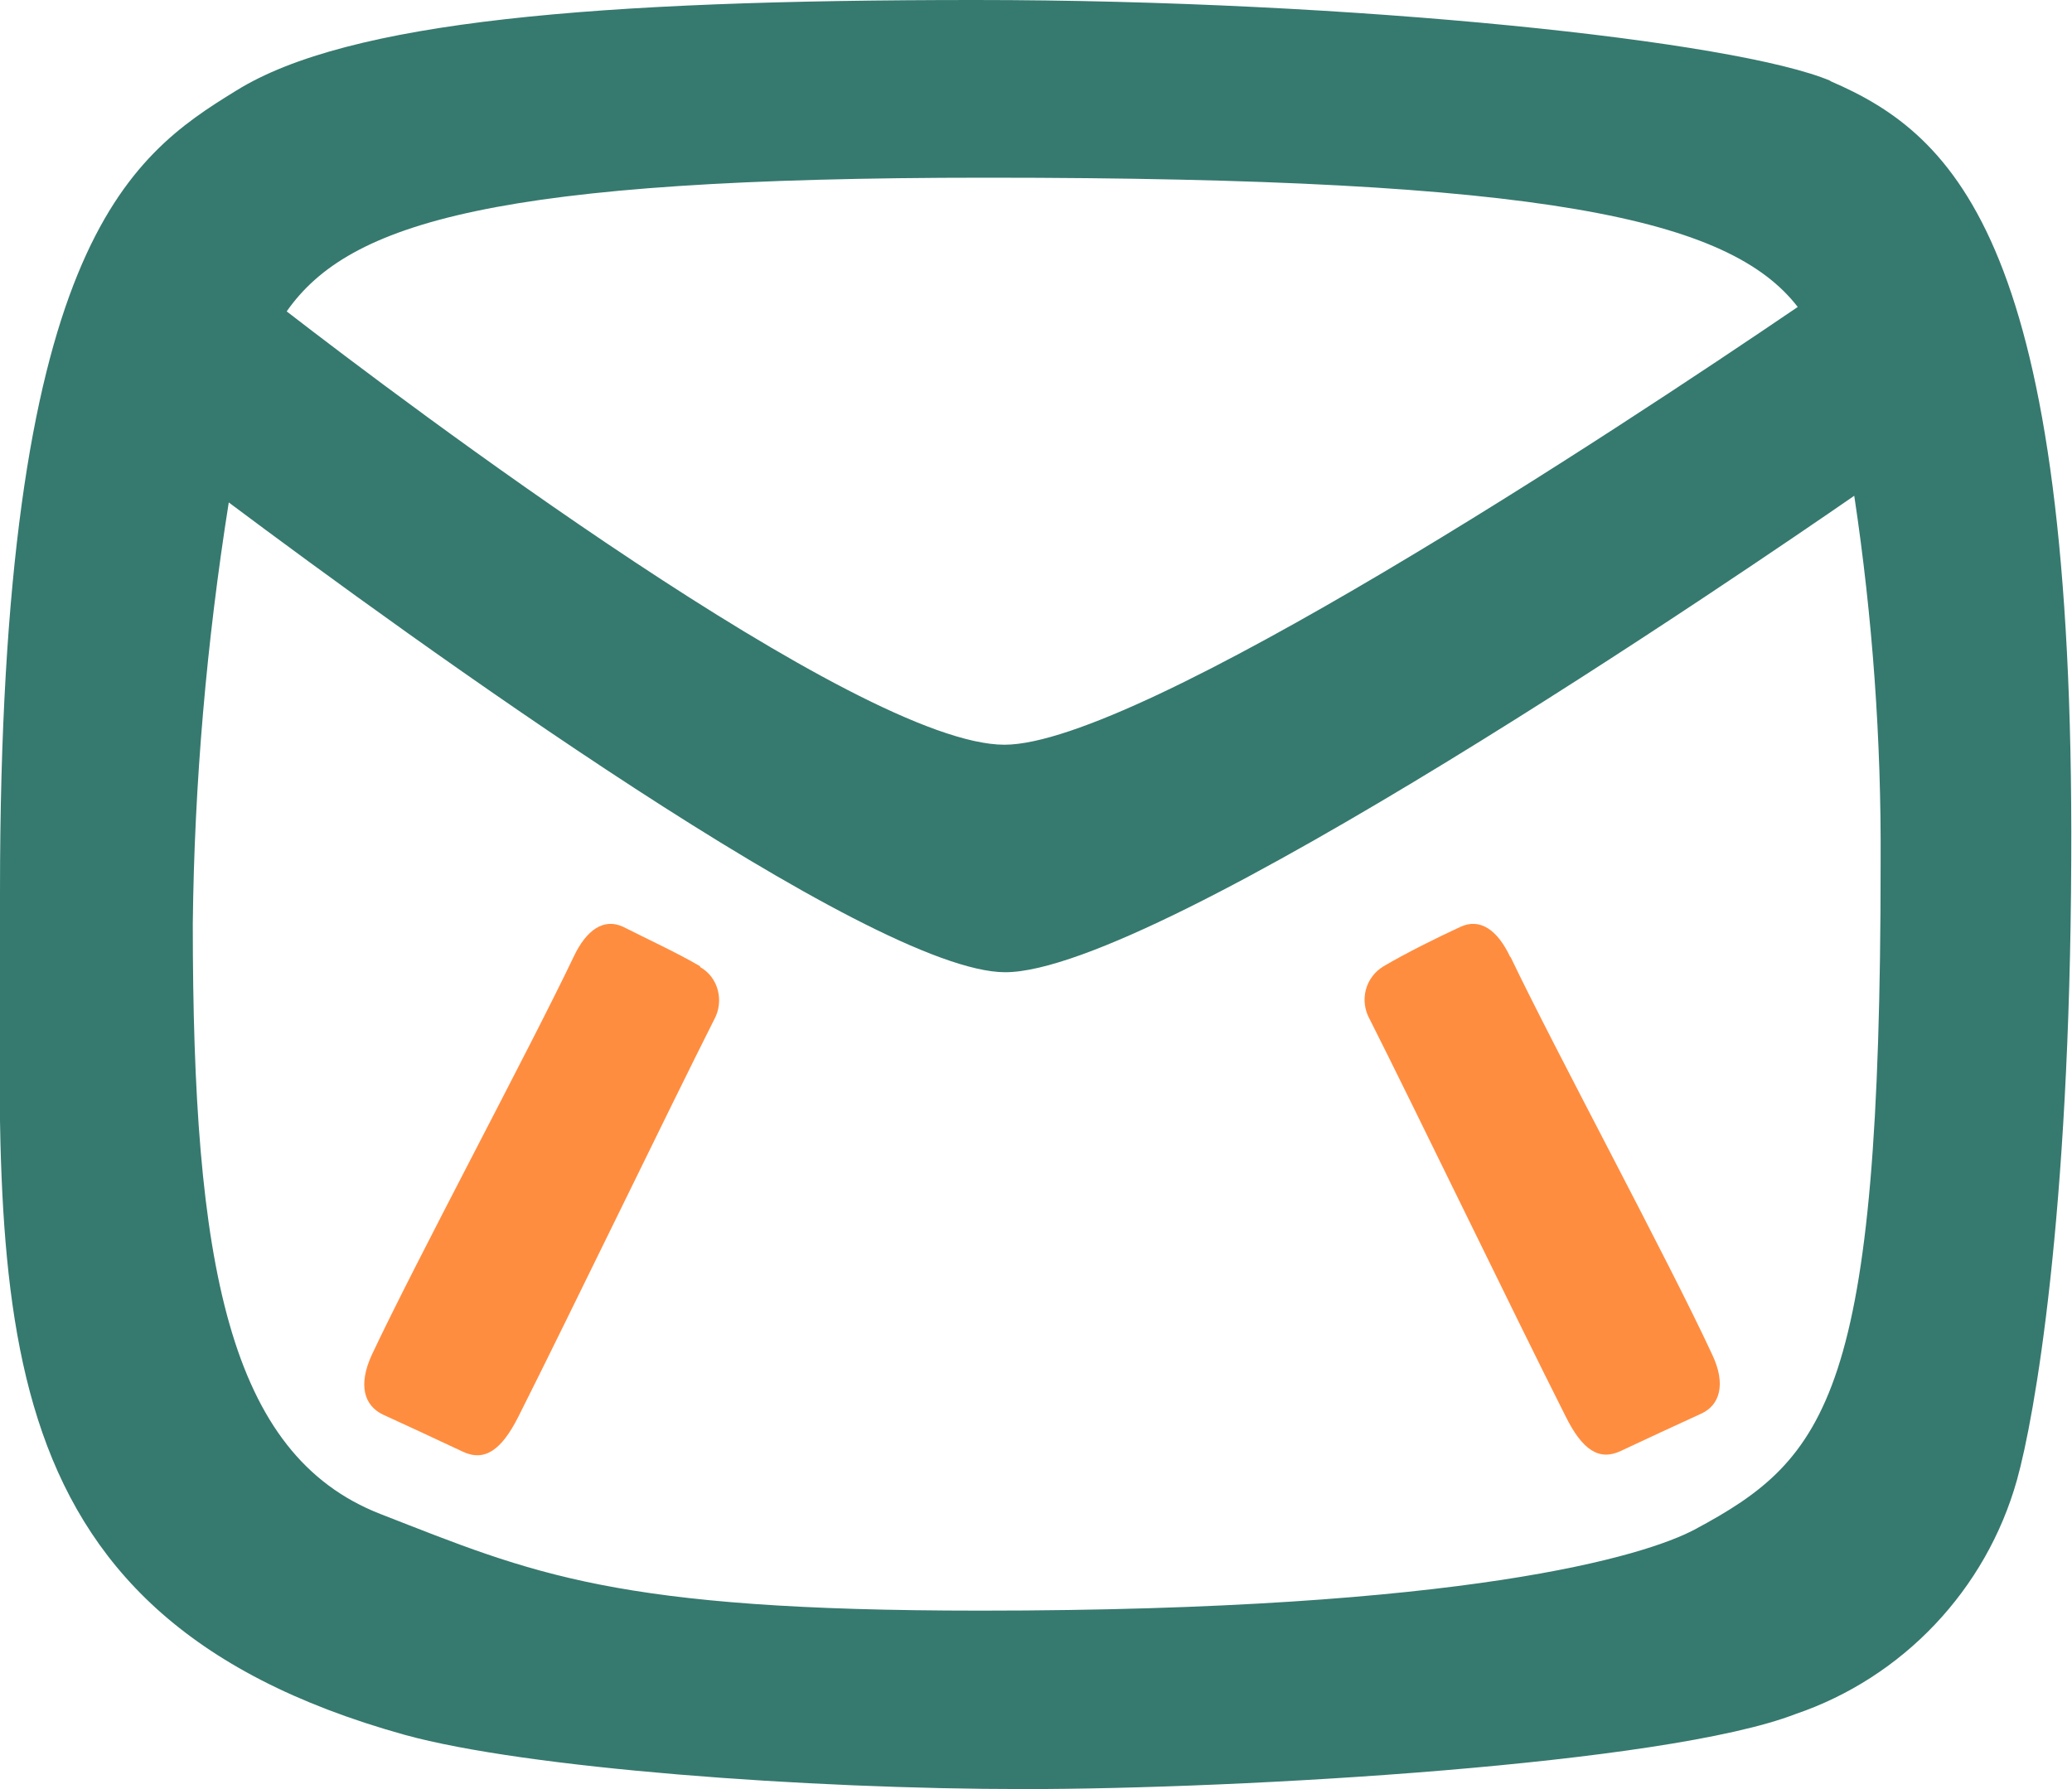 <svg width="22" height="19" viewBox="0 0 22 19" fill="none" xmlns="http://www.w3.org/2000/svg">
<path d="M7.434 10.262C7.193 10.12 6.851 9.962 6.617 9.843C6.415 9.749 6.228 9.867 6.088 10.167C5.613 11.162 4.414 13.396 3.947 14.39C3.799 14.714 3.869 14.927 4.064 15.022C4.321 15.14 4.663 15.298 4.912 15.416C5.146 15.527 5.325 15.4 5.504 15.045C6.025 14.011 7.123 11.738 7.582 10.83C7.691 10.633 7.629 10.38 7.434 10.27V10.262Z" fill="#FF8D40"/>
<path d="M19.439 0.86C18.442 0.434 14.371 0 10.354 0C6.337 0 3.698 0.221 2.507 0.963C1.362 1.666 1.86265e-05 2.629 1.86265e-05 9.464C1.86265e-05 13.774 -0.358 17.129 4.297 18.424C5.582 18.779 8.571 19 10.876 19C13.18 19 17.679 18.739 19.065 18.203C20.202 17.816 21.089 16.884 21.416 15.716C21.603 15.045 21.977 12.93 21.992 9.125C22.023 2.613 20.778 1.437 19.431 0.86H19.439ZM10.478 1.887C16.403 1.887 18.364 2.321 19.088 3.26C17.15 4.578 12.098 7.909 10.665 7.909C9.116 7.909 4.289 4.27 3.044 3.307C3.706 2.36 5.263 1.887 10.471 1.887H10.478ZM19.968 9.172C19.968 14.809 19.408 15.487 17.991 16.245C17.469 16.521 15.585 17.105 10.408 17.105C6.516 17.105 5.66 16.711 4.04 16.079C2.421 15.448 2.047 13.419 2.047 9.812C2.063 8.312 2.195 6.812 2.429 5.336C4.36 6.781 9.248 10.325 10.673 10.325C12.3 10.325 18.567 6.039 19.688 5.265C19.883 6.56 19.976 7.862 19.968 9.165V9.172Z" fill="#36796F"/>
<path d="M16.037 10.167C15.897 9.867 15.71 9.749 15.507 9.843C15.266 9.954 14.931 10.12 14.69 10.262C14.495 10.38 14.433 10.625 14.542 10.822C15.001 11.73 16.099 14.003 16.621 15.037C16.8 15.4 16.979 15.519 17.212 15.408C17.461 15.29 17.804 15.132 18.061 15.014C18.256 14.927 18.333 14.706 18.178 14.382C17.718 13.388 16.512 11.154 16.037 10.159V10.167Z" fill="#FF8D40"/>
</svg>
